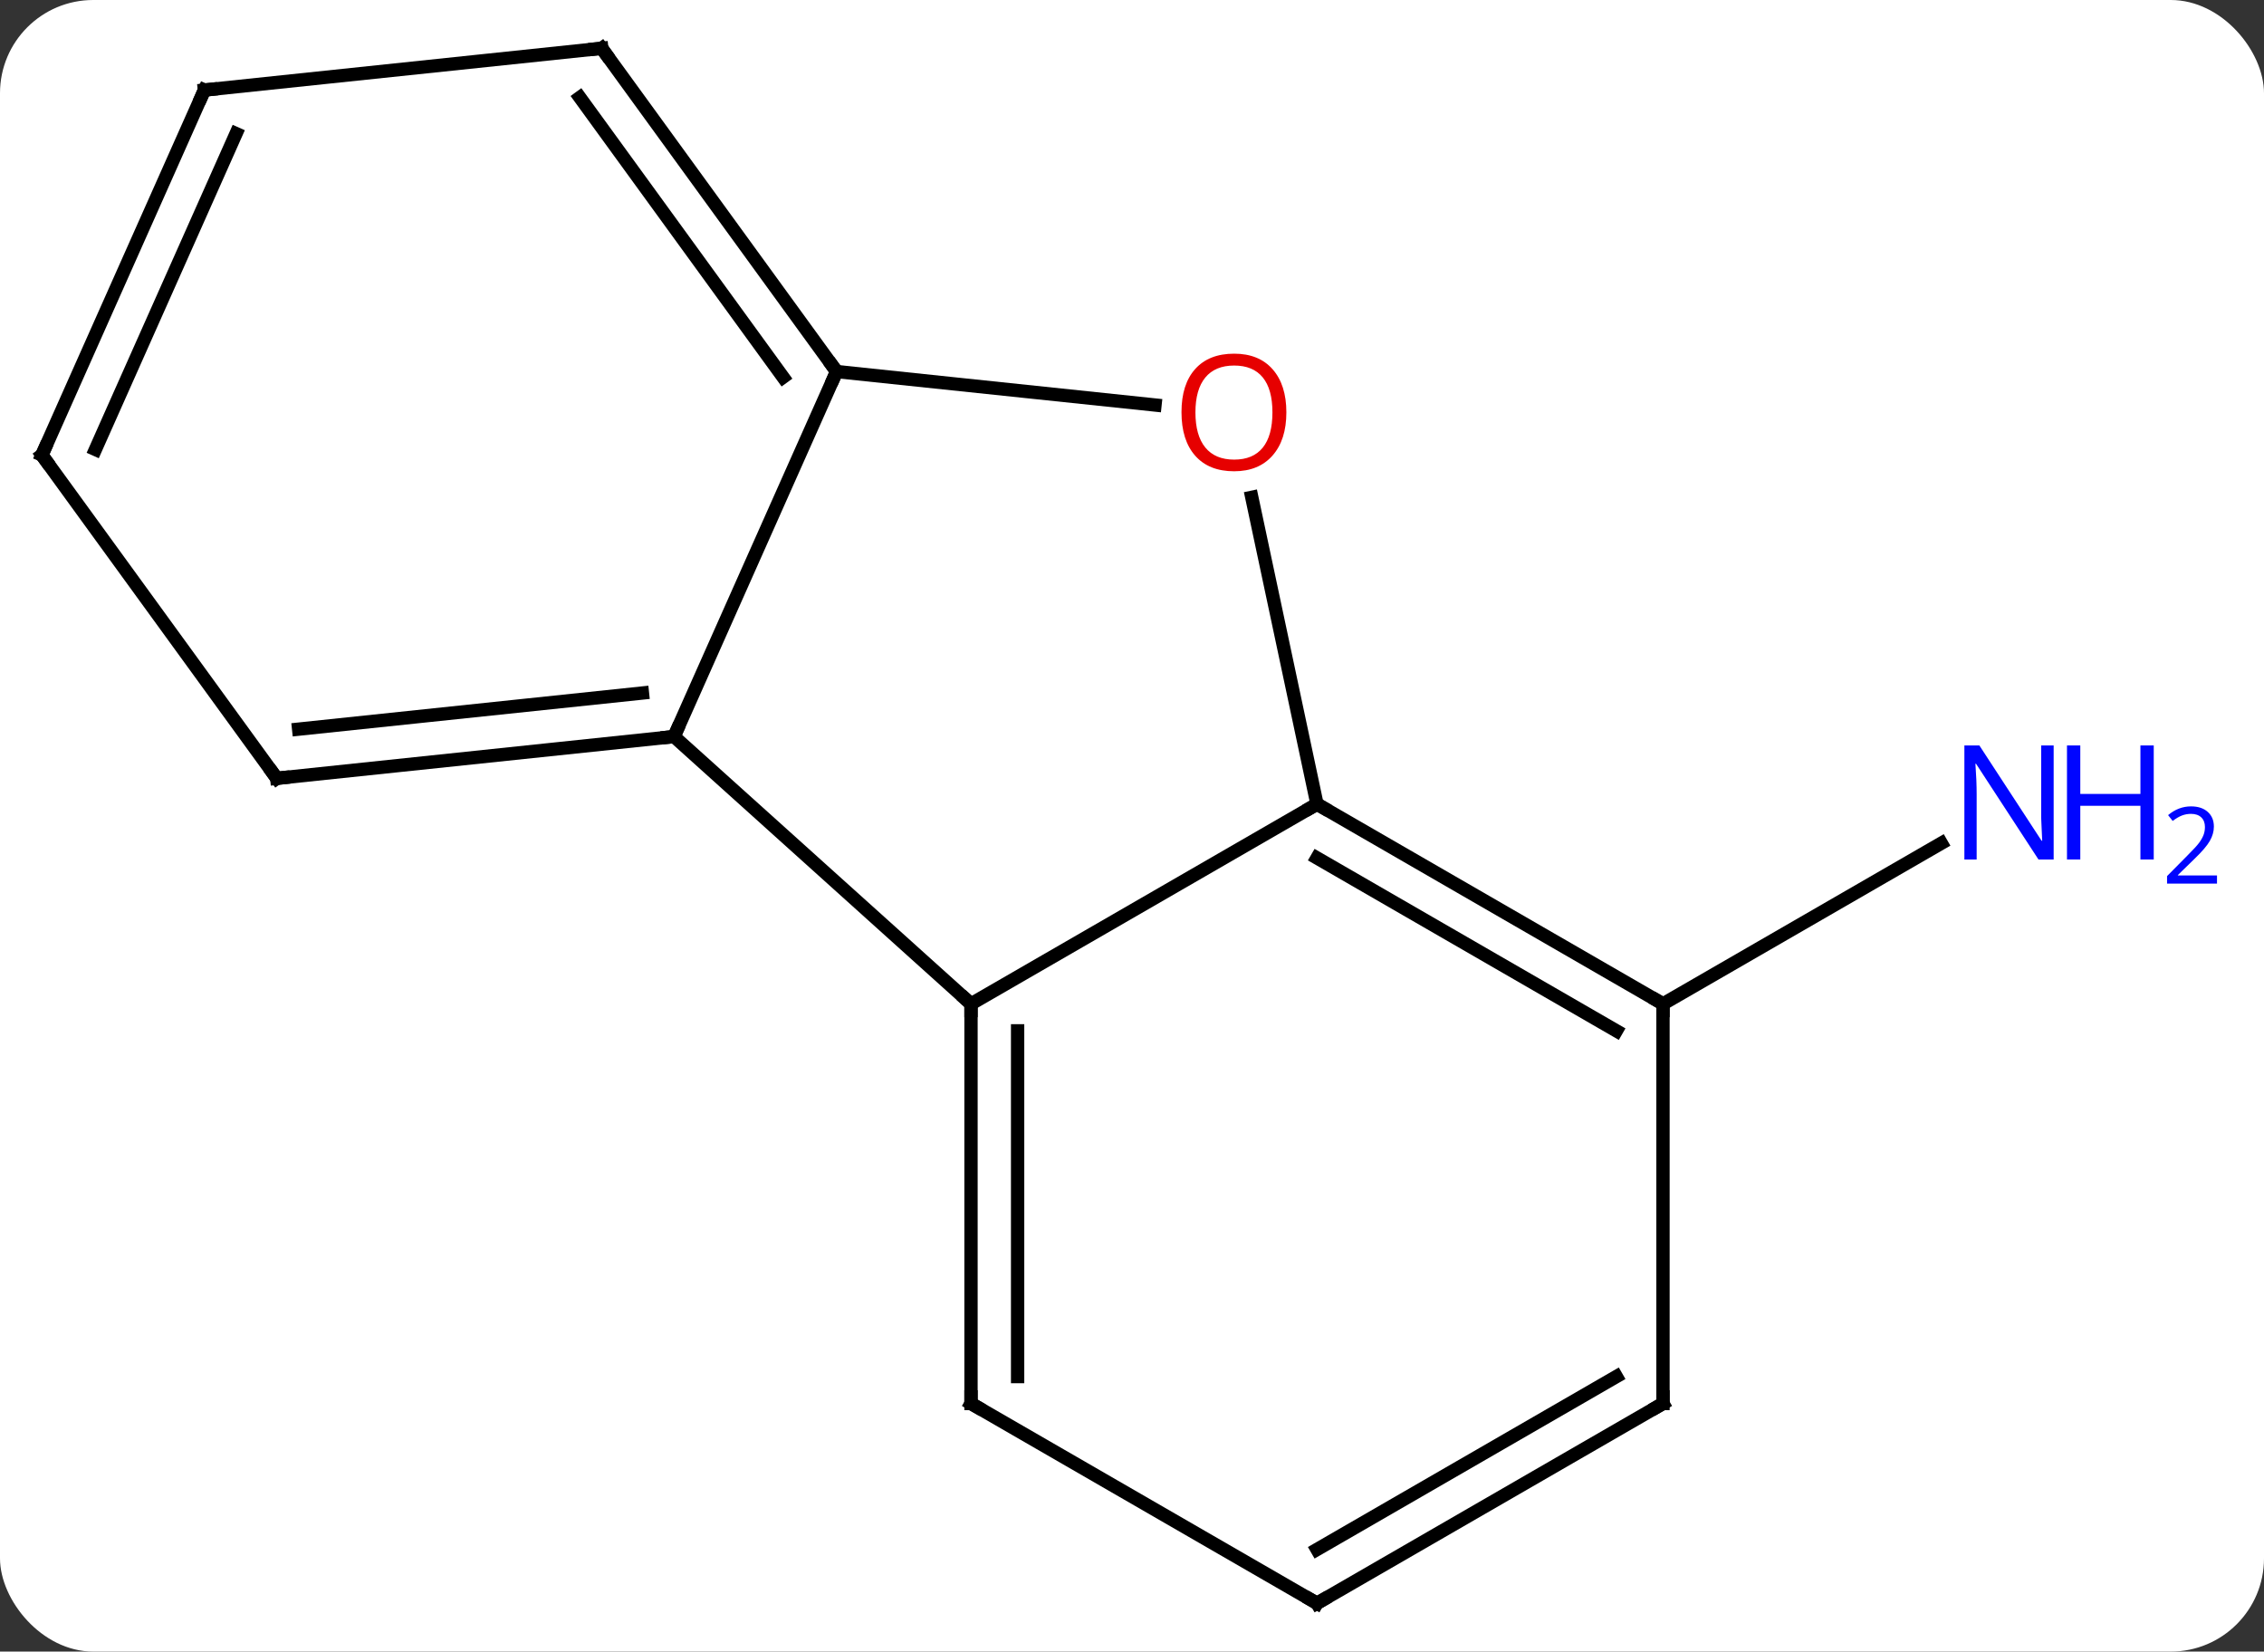 <svg width="170" viewBox="0 0 170 124" style="fill-opacity:1; color-rendering:auto; color-interpolation:auto; text-rendering:auto; stroke:black; stroke-linecap:square; stroke-miterlimit:10; shape-rendering:auto; stroke-opacity:1; fill:black; stroke-dasharray:none; font-weight:normal; stroke-width:1; font-family:'Open Sans'; font-style:normal; stroke-linejoin:miter; font-size:12; stroke-dashoffset:0; image-rendering:auto;" height="124" class="cas-substance-image" xmlns:xlink="http://www.w3.org/1999/xlink" xmlns="http://www.w3.org/2000/svg"><rect x="0" y="0" width="170" height="124" fill="#333333" stroke="none"/><svg class="cas-substance-single-component"><rect y="0" x="0" width="170" stroke="none" ry="7" rx="7" height="124" fill="white" class="cas-substance-group"/><svg y="0" x="0" width="170" viewBox="0 0 170 124" style="fill:black;" height="124" class="cas-substance-single-component-image"><svg><g><g transform="translate(77,62)" style="text-rendering:geometricPrecision; color-rendering:optimizeQuality; color-interpolation:linearRGB; stroke-linecap:butt; image-rendering:optimizeQuality;"><line y2="13.374" y1="1.309" x2="47.871" x1="68.77" style="fill:none;"/><line y2="-6.699" y1="13.374" x2="-26.385" x1="-4.089" style="fill:none;"/><line y2="-1.626" y1="13.374" x2="21.891" x1="-4.089" style="fill:none;"/><line y2="43.374" y1="13.374" x2="-4.089" x1="-4.089" style="fill:none;"/><line y2="41.353" y1="15.395" x2="-0.589" x1="-0.589" style="fill:none;"/><line y2="-34.104" y1="-6.699" x2="-14.181" x1="-26.385" style="fill:none;"/><line y2="-3.564" y1="-6.699" x2="-56.22" x1="-26.385" style="fill:none;"/><line y2="-7.256" y1="-9.969" x2="-54.576" x1="-28.76" style="fill:none;"/><line y2="-24.661" y1="-1.626" x2="16.995" x1="21.891" style="fill:none;"/><line y2="13.374" y1="-1.626" x2="47.871" x1="21.891" style="fill:none;"/><line y2="15.395" y1="2.416" x2="44.371" x1="21.891" style="fill:none;"/><line y2="58.374" y1="43.374" x2="21.891" x1="-4.089" style="fill:none;"/><line y2="-31.592" y1="-34.104" x2="9.727" x1="-14.181" style="fill:none;"/><line y2="-58.374" y1="-34.104" x2="-31.815" x1="-14.181" style="fill:none;"/><line y2="-54.682" y1="-33.681" x2="-33.459" x1="-18.2" style="fill:none;"/><line y2="-27.834" y1="-3.564" x2="-73.854" x1="-56.22" style="fill:none;"/><line y2="43.374" y1="13.374" x2="47.871" x1="47.871" style="fill:none;"/><line y2="43.374" y1="58.374" x2="47.871" x1="21.891" style="fill:none;"/><line y2="41.353" y1="54.333" x2="44.371" x1="21.891" style="fill:none;"/><line y2="-55.239" y1="-58.374" x2="-61.65" x1="-31.815" style="fill:none;"/><line y2="-55.239" y1="-27.834" x2="-61.65" x1="-73.854" style="fill:none;"/><line y2="-51.969" y1="-28.256" x2="-59.275" x1="-69.835" style="fill:none;"/></g><g transform="translate(77,62)" style="fill:rgb(0,5,255); text-rendering:geometricPrecision; color-rendering:optimizeQuality; image-rendering:optimizeQuality; font-family:'Open Sans'; stroke:rgb(0,5,255); color-interpolation:linearRGB;"><path style="stroke:none;" d="M77.206 2.53 L76.065 2.53 L71.377 -4.657 L71.331 -4.657 Q71.424 -3.392 71.424 -2.345 L71.424 2.53 L70.502 2.53 L70.502 -6.032 L71.627 -6.032 L76.299 1.124 L76.346 1.124 Q76.346 0.968 76.299 0.108 Q76.252 -0.751 76.268 -1.126 L76.268 -6.032 L77.206 -6.032 L77.206 2.53 Z"/><path style="stroke:none;" d="M84.721 2.53 L83.721 2.53 L83.721 -1.501 L79.206 -1.501 L79.206 2.53 L78.206 2.53 L78.206 -6.032 L79.206 -6.032 L79.206 -2.392 L83.721 -2.392 L83.721 -6.032 L84.721 -6.032 L84.721 2.53 Z"/><path style="stroke:none;" d="M89.471 4.34 L85.721 4.34 L85.721 3.777 L87.221 2.261 Q87.909 1.574 88.127 1.277 Q88.346 0.98 88.456 0.699 Q88.565 0.418 88.565 0.09 Q88.565 -0.363 88.291 -0.629 Q88.018 -0.895 87.518 -0.895 Q87.174 -0.895 86.854 -0.778 Q86.534 -0.66 86.143 -0.363 L85.799 -0.801 Q86.581 -1.457 87.518 -1.457 Q88.315 -1.457 88.776 -1.043 Q89.237 -0.629 89.237 0.058 Q89.237 0.605 88.932 1.137 Q88.627 1.668 87.784 2.48 L86.534 3.699 L86.534 3.73 L89.471 3.73 L89.471 4.34 Z"/></g><g transform="translate(77,62)" style="stroke-linecap:butt; font-size:8.4px; text-rendering:geometricPrecision; color-rendering:optimizeQuality; image-rendering:optimizeQuality; font-family:'Open Sans'; color-interpolation:linearRGB; stroke-miterlimit:5;"><path style="fill:none;" d="M-4.089 13.874 L-4.089 13.374 L-4.461 13.04"/><path style="fill:none;" d="M-26.882 -6.647 L-26.385 -6.699 L-26.182 -7.156"/><path style="fill:none;" d="M22.324 -1.376 L21.891 -1.626 L21.458 -1.376"/><path style="fill:none;" d="M-4.089 42.874 L-4.089 43.374 L-3.656 43.624"/><path style="fill:none;" d="M-14.475 -34.508 L-14.181 -34.104 L-14.384 -33.647"/><path style="fill:none;" d="M-55.723 -3.616 L-56.22 -3.564 L-56.514 -3.969"/><path style="fill:rgb(230,0,0); stroke:none;" d="M19.591 -31.039 Q19.591 -28.977 18.552 -27.797 Q17.513 -26.617 15.67 -26.617 Q13.779 -26.617 12.748 -27.782 Q11.716 -28.946 11.716 -31.055 Q11.716 -33.149 12.748 -34.297 Q13.779 -35.446 15.67 -35.446 Q17.529 -35.446 18.56 -34.274 Q19.591 -33.102 19.591 -31.039 ZM12.763 -31.039 Q12.763 -29.305 13.506 -28.399 Q14.248 -27.492 15.67 -27.492 Q17.091 -27.492 17.818 -28.391 Q18.545 -29.289 18.545 -31.039 Q18.545 -32.774 17.818 -33.664 Q17.091 -34.555 15.67 -34.555 Q14.248 -34.555 13.506 -33.657 Q12.763 -32.758 12.763 -31.039 Z"/><path style="fill:none;" d="M47.438 13.124 L47.871 13.374 L47.871 13.874"/><path style="fill:none;" d="M21.458 58.124 L21.891 58.374 L22.324 58.124"/><path style="fill:none;" d="M-31.521 -57.969 L-31.815 -58.374 L-32.312 -58.322"/><path style="fill:none;" d="M-73.56 -27.43 L-73.854 -27.834 L-73.651 -28.291"/><path style="fill:none;" d="M47.871 42.874 L47.871 43.374 L47.438 43.624"/><path style="fill:none;" d="M-61.153 -55.291 L-61.65 -55.239 L-61.853 -54.782"/></g></g></svg></svg></svg></svg>
